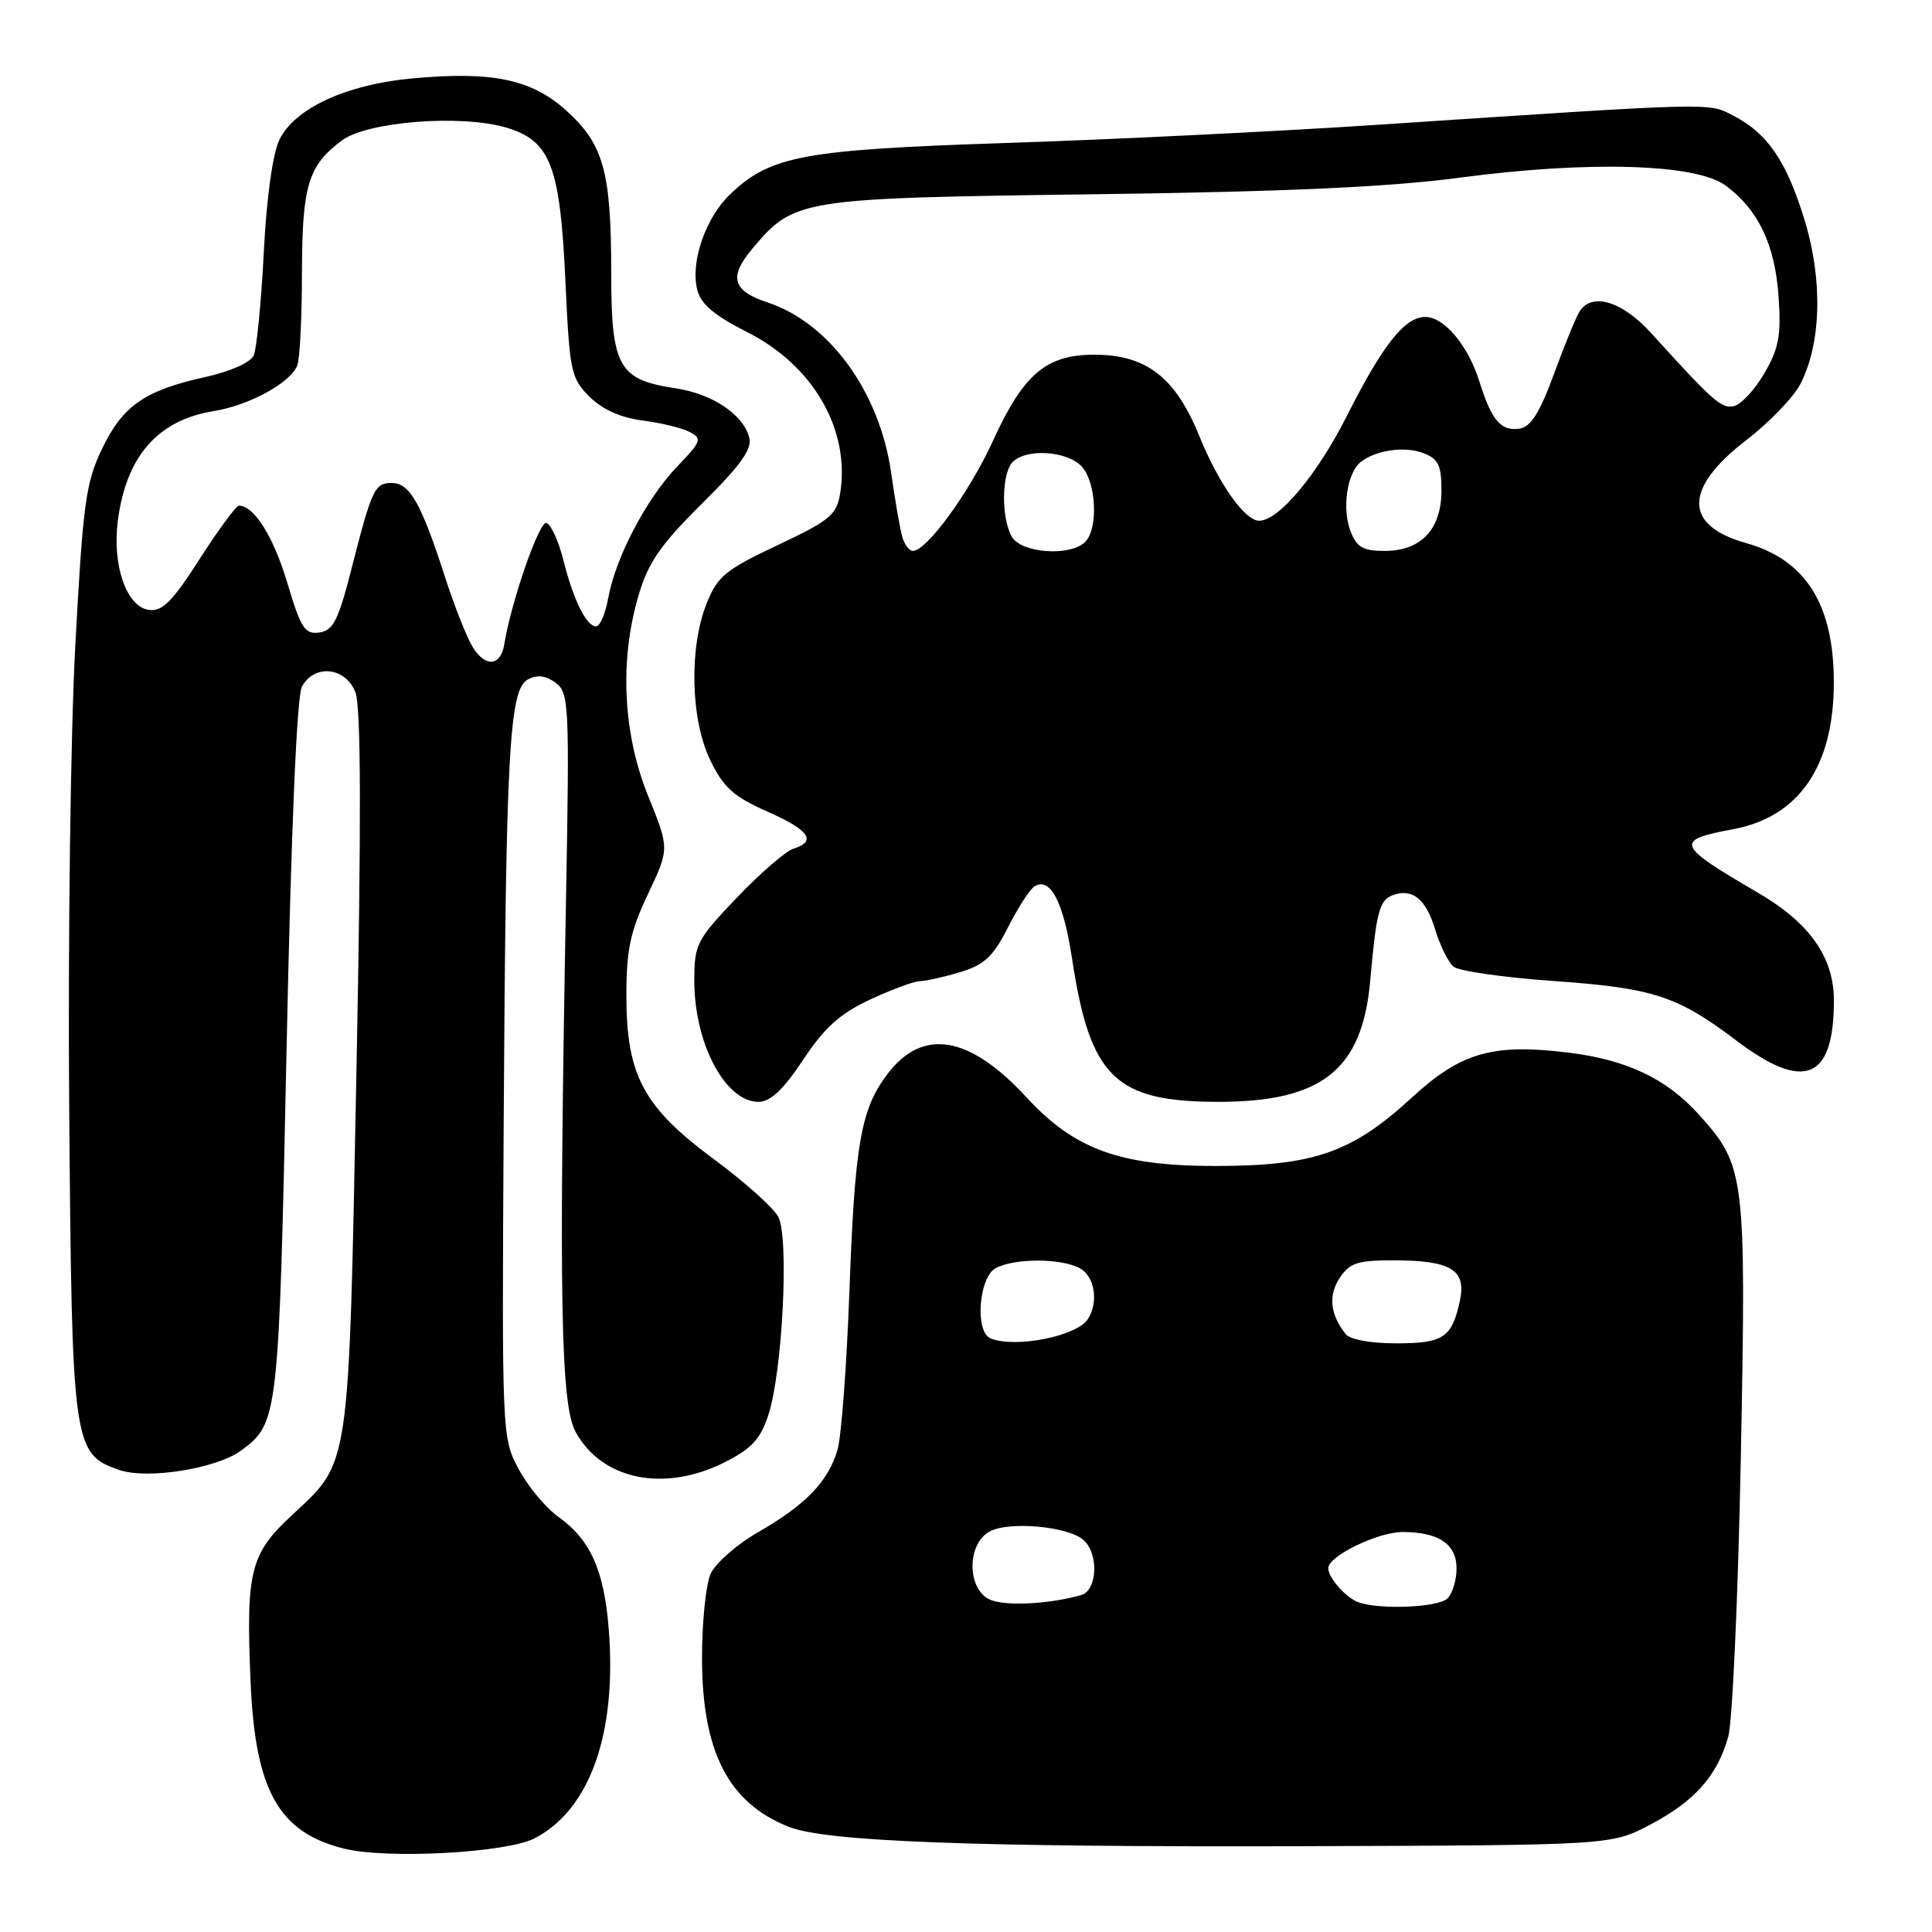 <?xml version="1.0" encoding="UTF-8" standalone="no"?>
<!DOCTYPE svg PUBLIC "-//W3C//DTD SVG 1.1//EN" "http://www.w3.org/Graphics/SVG/1.1/DTD/svg11.dtd" >
<svg xmlns="http://www.w3.org/2000/svg" xmlns:xlink="http://www.w3.org/1999/xlink" version="1.1" viewBox="0 0 256 256">
 <g >
 <path fill="currentColor"
d=" M 70.83 243.59 C 78.18 239.79 81.76 229.69 80.66 215.83 C 80.04 208.05 78.22 204.01 73.99 200.99 C 72.32 199.80 69.95 196.96 68.73 194.67 C 66.51 190.53 66.50 190.22 66.74 149.00 C 67.03 99.41 67.47 91.36 69.95 90.03 C 71.17 89.37 72.31 89.51 73.61 90.46 C 75.40 91.78 75.47 93.23 75.00 119.17 C 74.03 171.93 74.29 186.11 76.27 189.73 C 79.75 196.11 88.02 197.79 96.04 193.75 C 99.59 191.96 100.77 190.68 101.81 187.50 C 103.69 181.78 104.58 163.94 103.12 161.22 C 102.48 160.02 98.65 156.60 94.61 153.61 C 85.25 146.69 83.00 142.49 83.00 131.93 C 83.00 125.84 83.51 123.42 85.86 118.47 C 88.71 112.44 88.71 112.44 85.88 105.47 C 82.54 97.22 82.07 87.53 84.60 78.93 C 85.89 74.53 87.49 72.22 93.00 66.75 C 98.15 61.65 99.68 59.51 99.28 57.98 C 98.49 54.92 94.38 52.18 89.51 51.45 C 81.95 50.32 81.00 48.61 80.99 36.21 C 80.99 22.75 79.99 19.13 75.06 14.67 C 70.44 10.50 65.27 9.41 54.63 10.39 C 45.90 11.19 39.07 14.34 37.03 18.50 C 36.14 20.33 35.32 26.17 34.95 33.50 C 34.61 40.10 34.01 46.22 33.62 47.10 C 33.20 48.03 30.52 49.23 27.20 49.96 C 19.15 51.74 16.26 53.76 13.51 59.49 C 11.36 63.97 10.99 66.74 9.98 85.50 C 9.35 97.05 8.99 124.72 9.17 147.00 C 9.53 191.62 9.68 192.65 15.78 194.77 C 19.51 196.07 28.70 194.61 31.98 192.18 C 36.88 188.56 36.95 187.94 37.97 139.11 C 38.57 110.11 39.33 92.26 40.00 91.00 C 41.64 87.94 45.81 88.38 47.10 91.75 C 47.84 93.66 47.88 108.96 47.23 142.00 C 46.19 195.28 46.44 193.55 38.68 200.77 C 33.15 205.90 32.58 208.19 33.20 222.82 C 33.81 237.23 36.90 242.77 45.53 244.94 C 51.23 246.37 67.09 245.52 70.83 243.59 Z  M 218.65 241.78 C 224.56 238.67 227.53 235.32 229.00 230.13 C 229.56 228.14 230.31 211.42 230.67 192.99 C 231.39 155.61 231.25 154.51 225.13 147.71 C 220.81 142.91 215.56 140.42 207.76 139.47 C 197.75 138.25 193.58 139.46 187.08 145.43 C 179.12 152.75 174.07 154.50 161.00 154.50 C 148.39 154.49 142.38 152.30 136.03 145.42 C 128.44 137.18 122.26 136.15 117.58 142.33 C 114.06 146.98 113.26 151.56 112.55 171.18 C 112.19 180.90 111.49 190.31 110.98 192.09 C 109.77 196.28 106.75 199.42 100.44 203.03 C 97.64 204.64 94.82 207.11 94.17 208.52 C 93.53 209.94 93.01 215.01 93.02 219.80 C 93.05 232.15 96.52 238.88 104.50 242.06 C 109.40 244.02 129.03 244.76 172.50 244.63 C 213.50 244.50 213.50 244.50 218.65 241.78 Z  M 106.42 140.43 C 109.27 136.13 111.31 134.30 115.31 132.44 C 118.16 131.11 121.12 130.02 121.88 130.01 C 122.65 130.00 125.04 129.47 127.21 128.82 C 130.43 127.85 131.59 126.77 133.56 122.89 C 134.88 120.28 136.46 117.83 137.08 117.45 C 139.17 116.16 140.91 119.50 142.05 127.00 C 144.43 142.75 147.75 146.00 161.45 146.00 C 175.19 146.00 180.52 141.75 181.56 129.95 C 182.36 120.90 182.77 119.30 184.49 118.64 C 187.11 117.64 188.94 119.08 190.15 123.12 C 190.80 125.26 191.90 127.50 192.60 128.09 C 193.31 128.67 199.23 129.52 205.75 129.98 C 219.07 130.92 222.25 131.95 230.05 137.86 C 239.06 144.69 243.00 143.09 243.00 132.58 C 243.00 126.84 239.81 122.31 232.97 118.31 C 222.04 111.93 221.80 111.34 229.67 109.87 C 238.37 108.24 242.98 101.54 242.99 90.49 C 243.01 80.11 239.28 74.18 231.37 71.96 C 223.06 69.64 223.08 64.70 231.43 58.29 C 234.44 55.98 237.65 52.64 238.56 50.88 C 241.32 45.54 241.55 37.17 239.15 29.27 C 236.76 21.41 234.24 17.69 229.70 15.34 C 226.28 13.57 227.77 13.54 182.00 16.57 C 169.07 17.42 147.25 18.49 133.50 18.94 C 106.40 19.83 102.08 20.63 96.74 25.75 C 93.48 28.87 91.46 34.73 92.39 38.40 C 92.86 40.29 94.65 41.81 99.01 44.01 C 107.78 48.43 112.69 56.97 111.32 65.40 C 110.86 68.23 109.96 68.97 103.03 72.24 C 96.12 75.50 95.07 76.36 93.63 79.97 C 91.28 85.83 91.51 95.36 94.12 100.75 C 95.86 104.34 97.21 105.56 101.62 107.51 C 107.25 110.00 108.28 111.46 105.13 112.46 C 104.10 112.79 100.72 115.71 97.63 118.95 C 92.30 124.54 92.00 125.12 92.00 129.96 C 92.00 138.27 96.10 146.00 100.51 146.00 C 102.08 146.00 103.79 144.39 106.42 140.43 Z  M 62.68 85.81 C 61.88 84.54 60.22 80.35 58.98 76.50 C 55.84 66.74 54.30 64.00 51.94 64.00 C 49.63 64.00 49.30 64.71 46.54 75.50 C 44.83 82.20 44.15 83.55 42.31 83.81 C 40.40 84.08 39.86 83.26 38.07 77.22 C 36.24 71.11 33.67 67.00 31.66 67.00 C 31.29 67.00 28.95 70.18 26.46 74.06 C 22.81 79.76 21.50 81.07 19.71 80.81 C 16.76 80.39 14.85 74.90 15.61 69.01 C 16.72 60.47 20.89 55.68 28.28 54.48 C 33.07 53.70 38.51 50.72 39.40 48.40 C 39.73 47.54 40.01 42.04 40.01 36.17 C 40.03 24.58 40.83 21.94 45.30 18.61 C 48.70 16.09 61.15 15.13 67.13 16.92 C 72.94 18.66 74.22 21.99 74.92 37.23 C 75.47 49.22 75.65 50.11 78.10 52.55 C 79.80 54.25 82.22 55.34 85.10 55.71 C 87.52 56.02 90.34 56.70 91.36 57.23 C 93.08 58.11 92.95 58.47 89.71 61.84 C 85.65 66.08 81.57 73.86 80.59 79.25 C 80.22 81.31 79.50 83.00 78.99 83.00 C 77.70 83.00 75.97 79.50 74.64 74.18 C 74.01 71.69 73.01 69.49 72.41 69.30 C 71.46 68.98 67.73 79.73 66.81 85.42 C 66.35 88.25 64.33 88.45 62.68 85.81 Z  M 131.25 211.99 C 128.12 210.70 128.05 204.58 131.15 202.92 C 133.69 201.56 141.37 202.23 143.50 204.00 C 145.62 205.76 145.45 210.74 143.25 211.36 C 139.05 212.55 133.33 212.85 131.25 211.99 Z  M 180.00 212.31 C 178.34 211.71 176.00 209.07 176.00 207.79 C 176.00 206.20 182.54 203.01 185.82 203.00 C 190.63 203.00 193.00 204.59 193.00 207.84 C 193.00 209.36 192.46 211.14 191.80 211.80 C 190.61 212.99 182.86 213.33 180.00 212.31 Z  M 131.25 177.34 C 129.15 176.49 129.69 169.24 131.93 168.04 C 134.42 166.70 140.58 166.70 143.07 168.04 C 145.05 169.10 145.60 172.50 144.16 174.77 C 142.71 177.06 134.57 178.68 131.25 177.34 Z  M 178.28 176.75 C 176.25 174.13 175.99 171.67 177.50 169.36 C 178.82 167.35 179.87 167.00 184.59 167.00 C 192.24 167.00 194.32 168.25 193.45 172.32 C 192.39 177.25 191.28 178.00 185.00 178.00 C 181.58 178.00 178.85 177.49 178.28 176.75 Z  M 119.59 71.25 C 119.29 70.29 118.62 66.44 118.09 62.71 C 116.58 51.96 109.93 42.78 101.67 40.06 C 97.05 38.53 96.54 36.71 99.67 32.98 C 105.25 26.35 105.78 26.26 145.00 25.74 C 170.52 25.40 184.14 24.78 193.44 23.54 C 210.58 21.27 224.78 21.69 228.68 24.60 C 233.01 27.83 235.19 32.42 235.67 39.30 C 236.03 44.47 235.71 46.16 233.77 49.49 C 232.49 51.69 230.67 53.63 229.72 53.82 C 228.06 54.14 227.03 53.22 218.77 44.12 C 214.96 39.92 210.96 38.70 209.31 41.25 C 208.86 41.94 207.34 45.65 205.93 49.50 C 204.03 54.68 202.84 56.58 201.34 56.80 C 198.87 57.16 197.64 55.71 196.01 50.50 C 194.52 45.76 191.36 42.00 188.86 42.00 C 186.14 42.00 183.24 45.65 178.47 55.11 C 174.52 62.92 169.44 69.00 166.85 69.00 C 164.95 69.00 161.49 64.11 158.93 57.81 C 155.75 49.98 151.90 47.00 144.99 47.00 C 138.62 47.00 135.60 49.57 131.56 58.44 C 128.49 65.17 122.80 73.00 120.96 73.00 C 120.51 73.00 119.89 72.21 119.59 71.25 Z  M 134.04 71.07 C 132.63 68.44 132.73 62.67 134.20 61.20 C 136.02 59.38 141.47 59.75 143.35 61.83 C 145.27 63.95 145.55 70.05 143.80 71.80 C 141.81 73.79 135.23 73.30 134.04 71.07 Z  M 178.93 70.33 C 177.80 67.33 178.51 62.62 180.31 61.21 C 182.35 59.63 186.11 59.09 188.61 60.04 C 190.58 60.79 191.00 61.65 191.00 64.98 C 191.00 70.14 188.31 73.00 183.48 73.00 C 180.57 73.00 179.77 72.53 178.93 70.33 Z "/>
</g>
</svg>